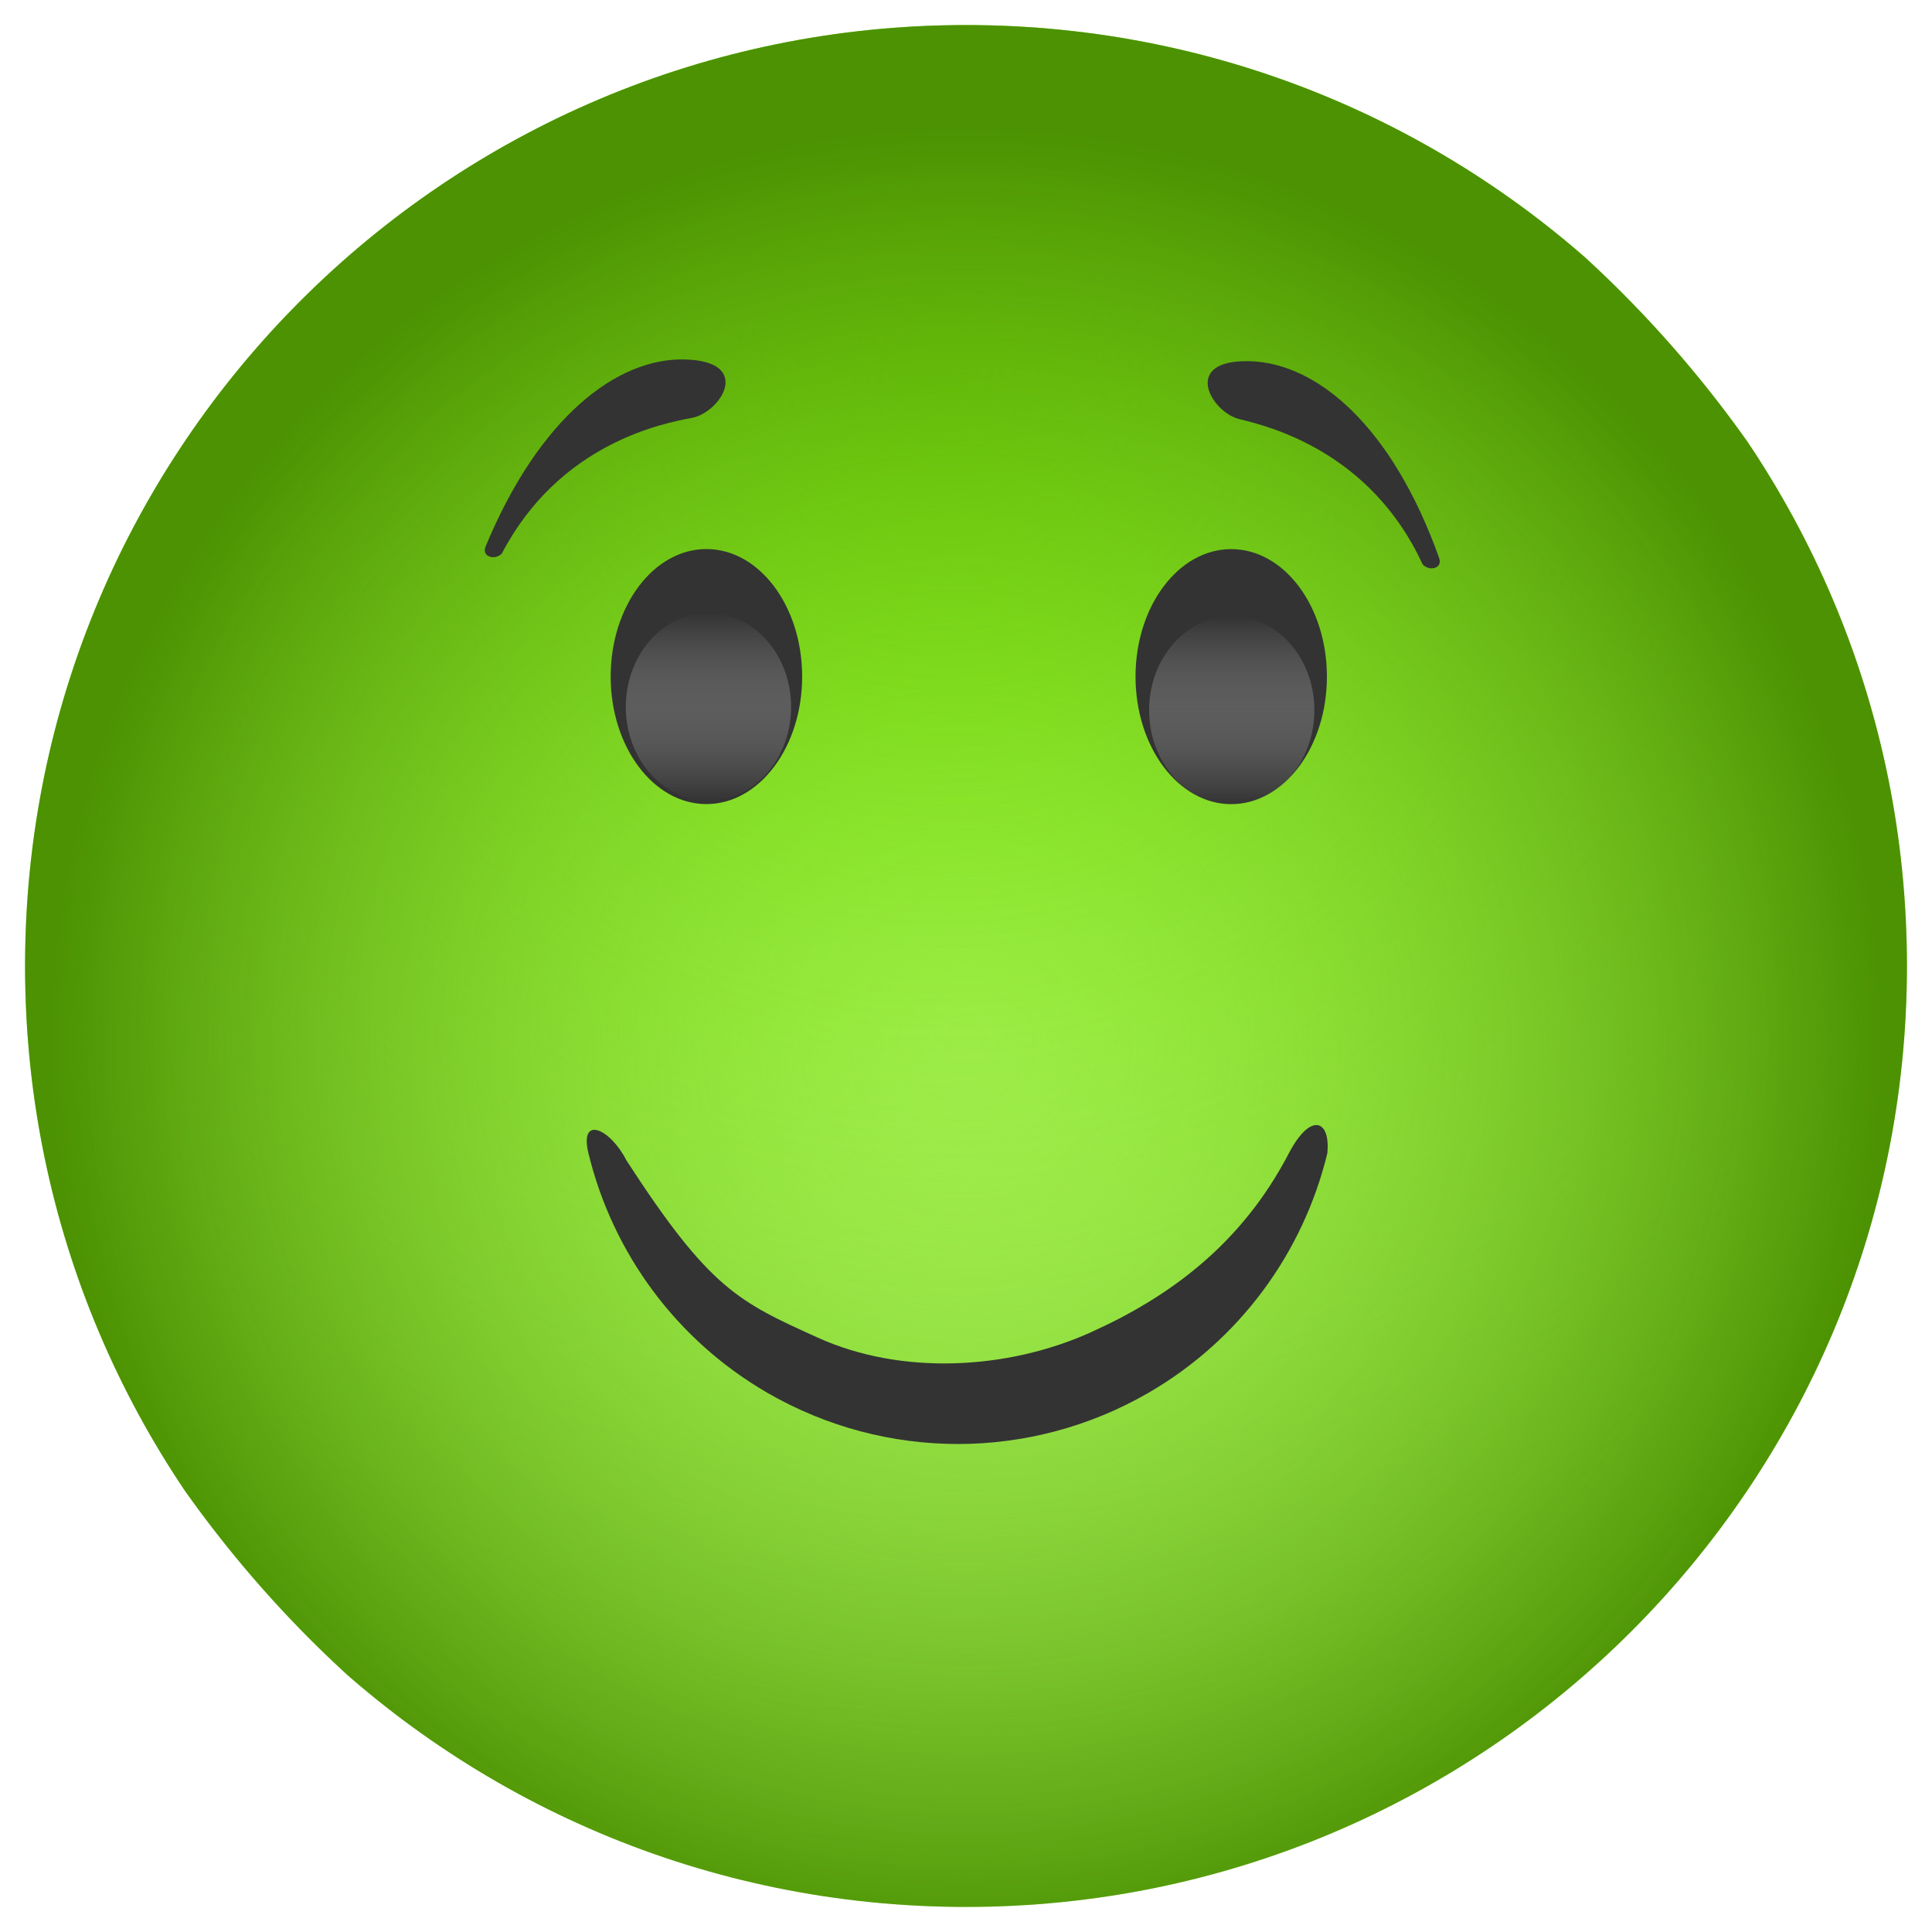 <svg width="36" height="36" viewBox="0 0 36 36" fill="none" xmlns="http://www.w3.org/2000/svg">
<g clip-path="url(#clip0_133_54)">
<path d="M18 35.533C27.683 35.533 35.533 27.683 35.533 18C35.533 8.317 27.683 0.467 18 0.467C8.317 0.467 0.467 8.317 0.467 18C0.467 27.683 8.317 35.533 18 35.533Z" fill="url(#paint0_radial_133_54)"/>
<path d="M18 35.533C27.683 35.533 35.533 27.683 35.533 18C35.533 8.317 27.683 0.467 18 0.467C8.317 0.467 0.467 8.317 0.467 18C0.467 27.683 8.317 35.533 18 35.533Z" fill="url(#paint1_radial_133_54)"/>
<path d="M17.845 26.907C16.621 26.906 15.397 26.588 14.301 25.954C12.604 24.973 11.416 23.348 10.965 21.49C10.791 20.771 11.369 21.027 11.672 21.621C13.226 24.021 13.763 24.256 15.238 24.925C16.796 25.631 18.773 25.528 20.332 24.823C21.81 24.155 23.137 23.176 24.016 21.49C24.416 20.723 24.795 20.857 24.733 21.49C24.282 23.35 23.091 24.978 21.391 25.958C20.294 26.591 19.069 26.907 17.845 26.907Z" fill="#333333"/>
<ellipse cx="1.784" cy="2.376" rx="1.784" ry="2.376" transform="matrix(-1 0 0 1 14.947 10.231)" fill="#333333"/>
<ellipse cx="13.201" cy="13.172" rx="1.54" ry="1.751" fill="url(#paint2_linear_133_54)"/>
<path d="M23.274 6.73C24.543 6.757 25.938 7.94 26.816 10.396C26.89 10.604 26.615 10.648 26.506 10.511C25.533 8.4 23.621 7.938 23.095 7.81C22.568 7.683 22.004 6.704 23.274 6.73Z" fill="#333333"/>
<path d="M12.77 6.698C11.501 6.661 10.049 7.773 9.049 10.181C8.964 10.385 9.236 10.443 9.352 10.312C10.43 8.252 12.362 7.887 12.895 7.786C13.427 7.685 14.039 6.735 12.77 6.698Z" fill="#333333"/>
<ellipse cx="22.942" cy="12.608" rx="1.783" ry="2.376" fill="#333333"/>
<ellipse cx="22.952" cy="13.233" rx="1.54" ry="1.751" fill="url(#paint3_linear_133_54)"/>
</g>
<defs>
<radialGradient id="paint0_radial_133_54" cx="0" cy="0" r="1" gradientUnits="userSpaceOnUse" gradientTransform="translate(17.41 6.936) rotate(89.388) scale(55.313 55.313)">
<stop stop-color="#7FE611"/>
<stop offset="1" stop-color="#7FE611" stop-opacity="0"/>
</radialGradient>
<radialGradient id="paint1_radial_133_54" cx="0" cy="0" r="1" gradientUnits="userSpaceOnUse" gradientTransform="translate(18 19.436) rotate(167.573) scale(16.997 16.997)">
<stop stop-color="#7FE611" stop-opacity="0"/>
<stop offset="1" stop-color="#4C9202"/>
</radialGradient>
<linearGradient id="paint2_linear_133_54" x1="13.201" y1="11.421" x2="13.201" y2="14.923" gradientUnits="userSpaceOnUse">
<stop stop-color="#333333"/>
<stop offset="1" stop-color="#D9D9D9" stop-opacity="0"/>
</linearGradient>
<linearGradient id="paint3_linear_133_54" x1="22.952" y1="11.482" x2="22.952" y2="14.984" gradientUnits="userSpaceOnUse">
<stop stop-color="#333333"/>
<stop offset="1" stop-color="#D9D9D9" stop-opacity="0"/>
</linearGradient>
<clipPath id="clip0_133_54">
<rect x="0" width="36" height="36" rx="18" fill="white"/>
</clipPath>
</defs>
</svg>
